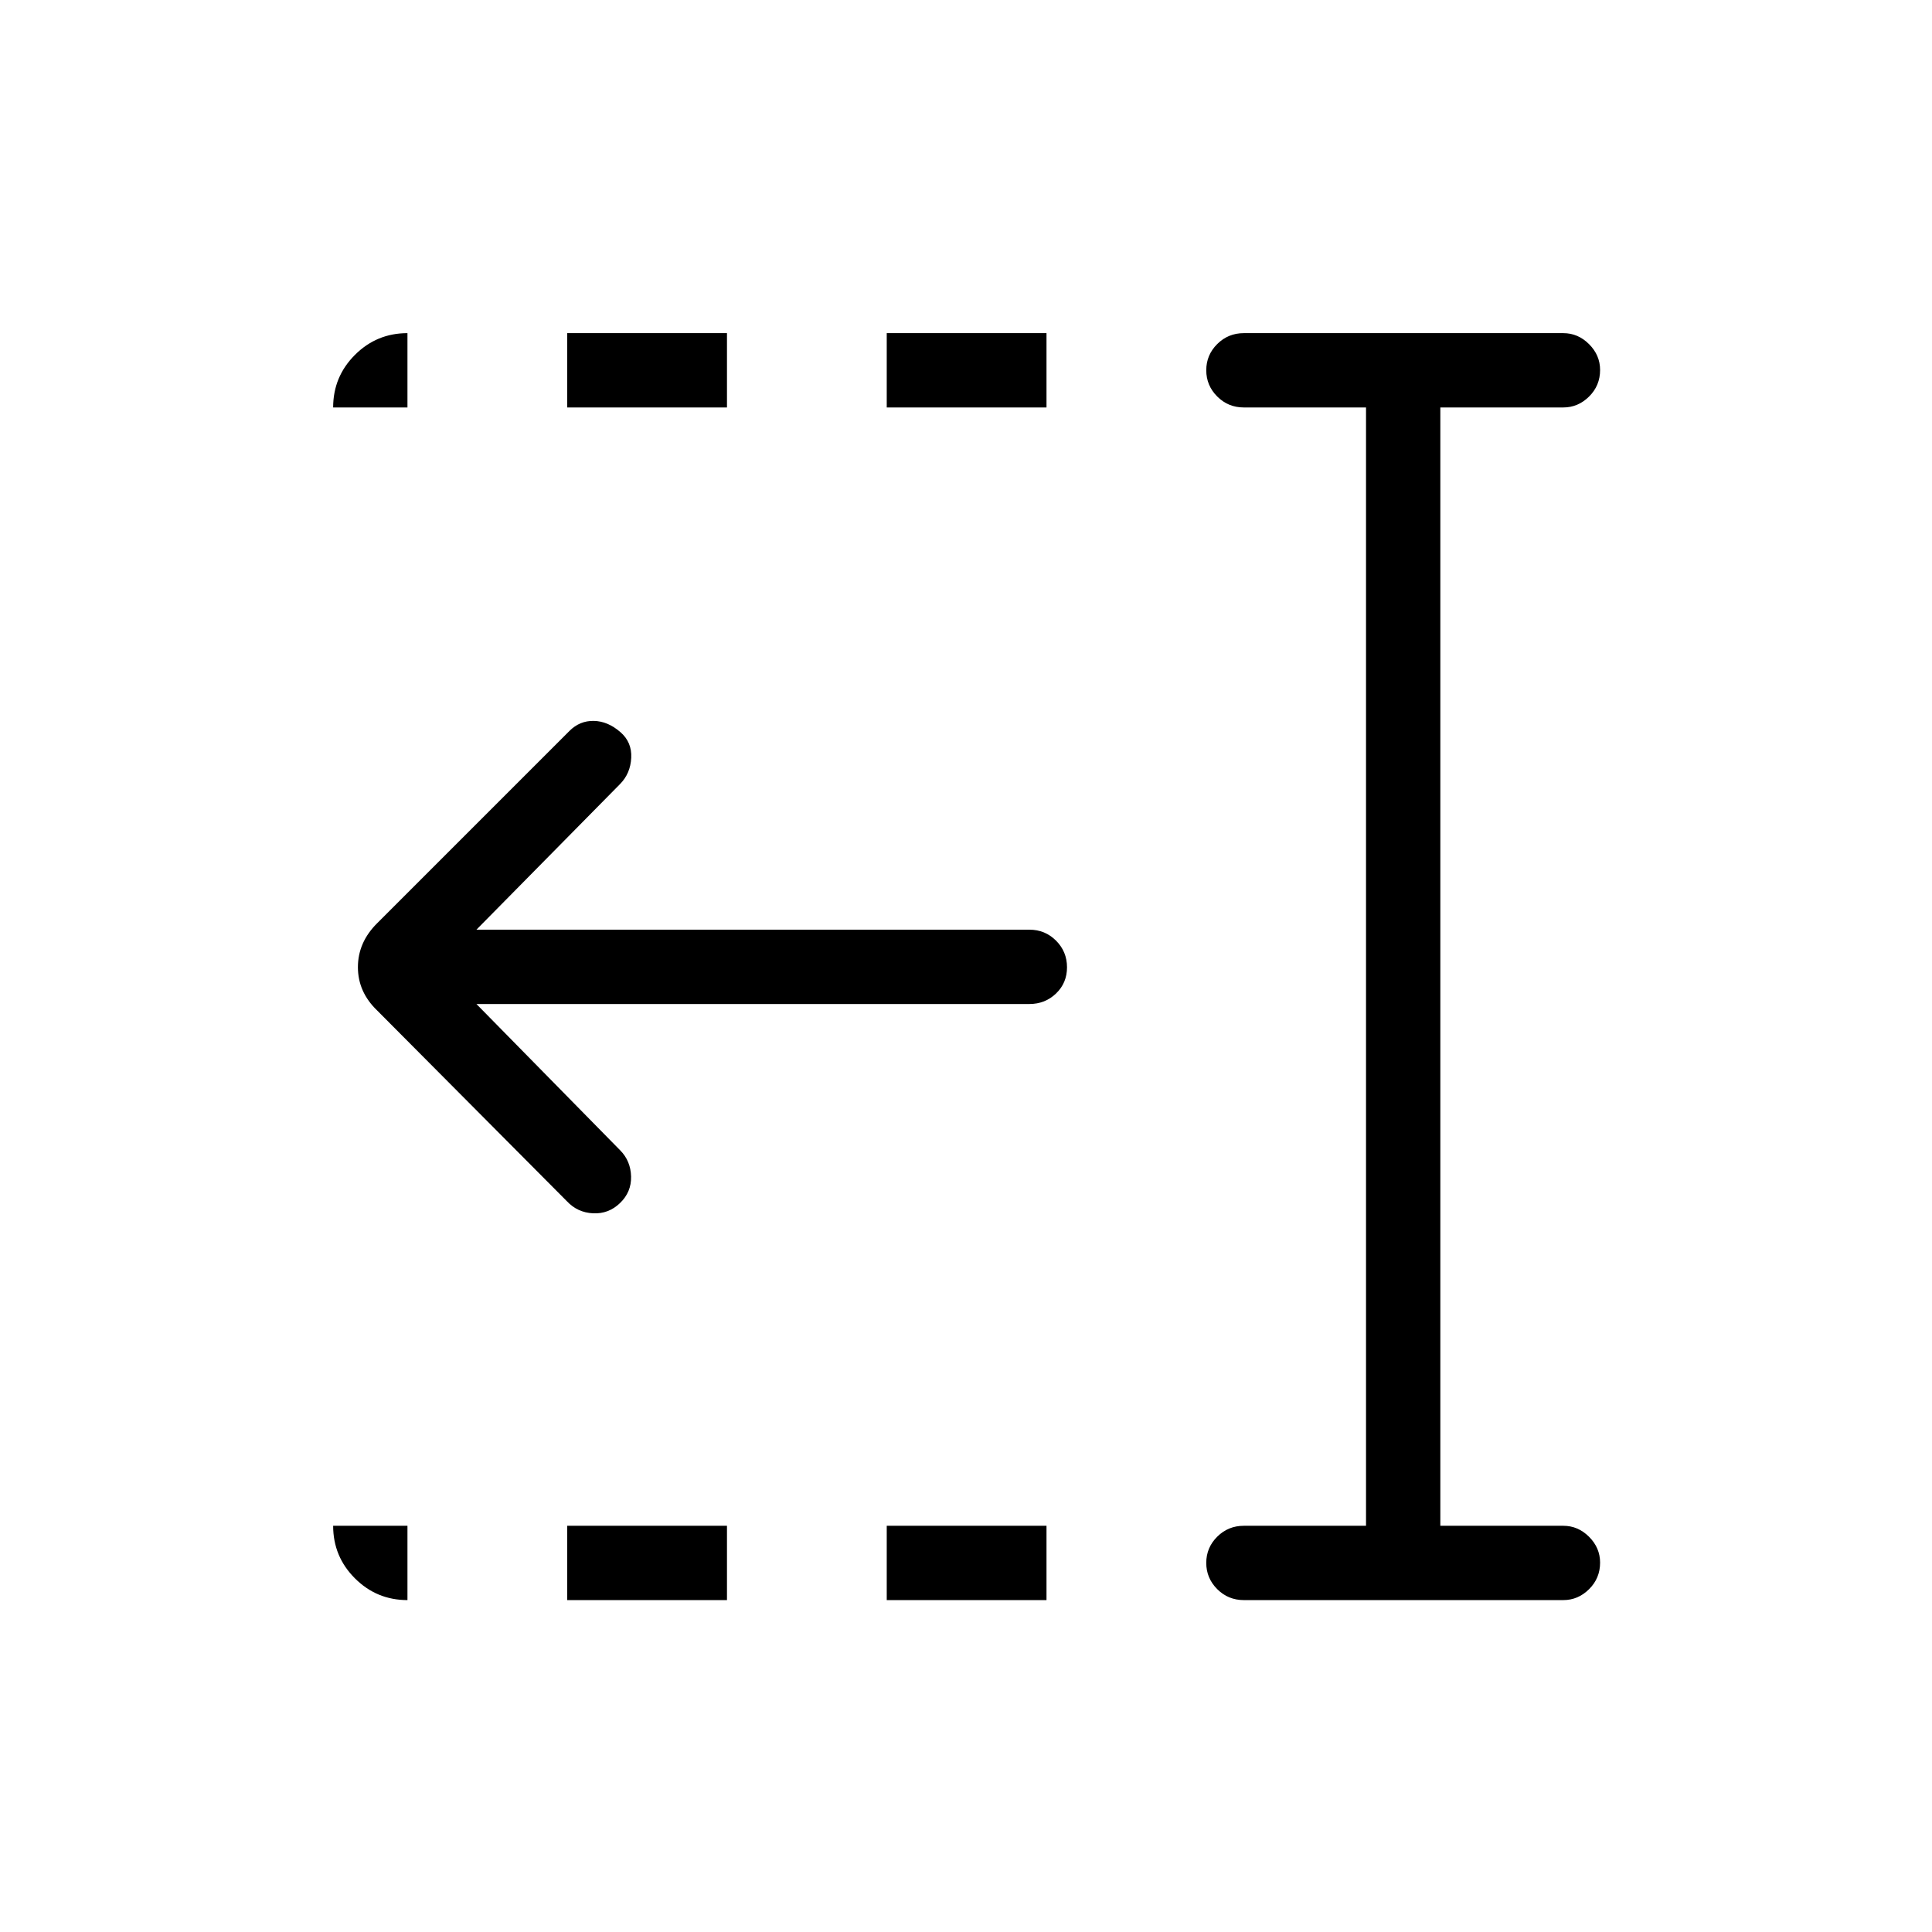 <svg xmlns="http://www.w3.org/2000/svg" height="24" viewBox="0 96 960 960" width="24"><path d="M440.615 298.462v-36.924H520v36.924h-79.385Zm0 592.615v-36.923H520v36.923h-79.385ZM281.846 298.462v-36.924h79.385v36.924h-79.385Zm0 592.615v-36.923h79.385v36.923h-79.385Zm-.154-198.192-94.269-94.77q-9.577-9.192-9.577-21.535 0-12.342 9.577-21.849l95.538-95.539q5.116-5.115 12.097-4.981 6.98.135 13.263 5.615 5.718 4.982 5.333 12.732-.385 7.75-5.5 12.981l-71.423 72.422h274.808q7.769 0 13.211 5.45 5.443 5.451 5.443 13.231 0 7.781-5.443 13.012-5.442 5.231-13.211 5.231H236.731l71.538 72.807q5.116 5.231 5.308 12.923.192 7.693-5.488 13.173-5.666 5.481-13.416 5.097-7.75-.385-12.981-6Zm336.347 198.192q-7.77 0-13.212-5.45t-5.442-13.038q0-7.589 5.442-13.012t13.212-5.423h60.73V298.462h-60.73q-7.77 0-13.212-5.451-5.442-5.45-5.442-13.038 0-7.589 5.442-13.012t13.212-5.423h158.769q7.327 0 12.798 5.479t5.471 12.818q0 7.78-5.471 13.203-5.471 5.424-12.798 5.424h-61.115v555.692h61.115q7.327 0 12.798 5.479t5.471 12.817q0 7.781-5.471 13.204-5.471 5.423-12.798 5.423H618.039ZM165.538 298.462q0-15.294 10.815-26.109 10.815-10.815 26.109-10.815v36.924h-36.924Zm36.924 592.615q-15.294 0-26.109-10.815-10.815-10.815-10.815-26.108h36.924v36.923Z"/></svg>